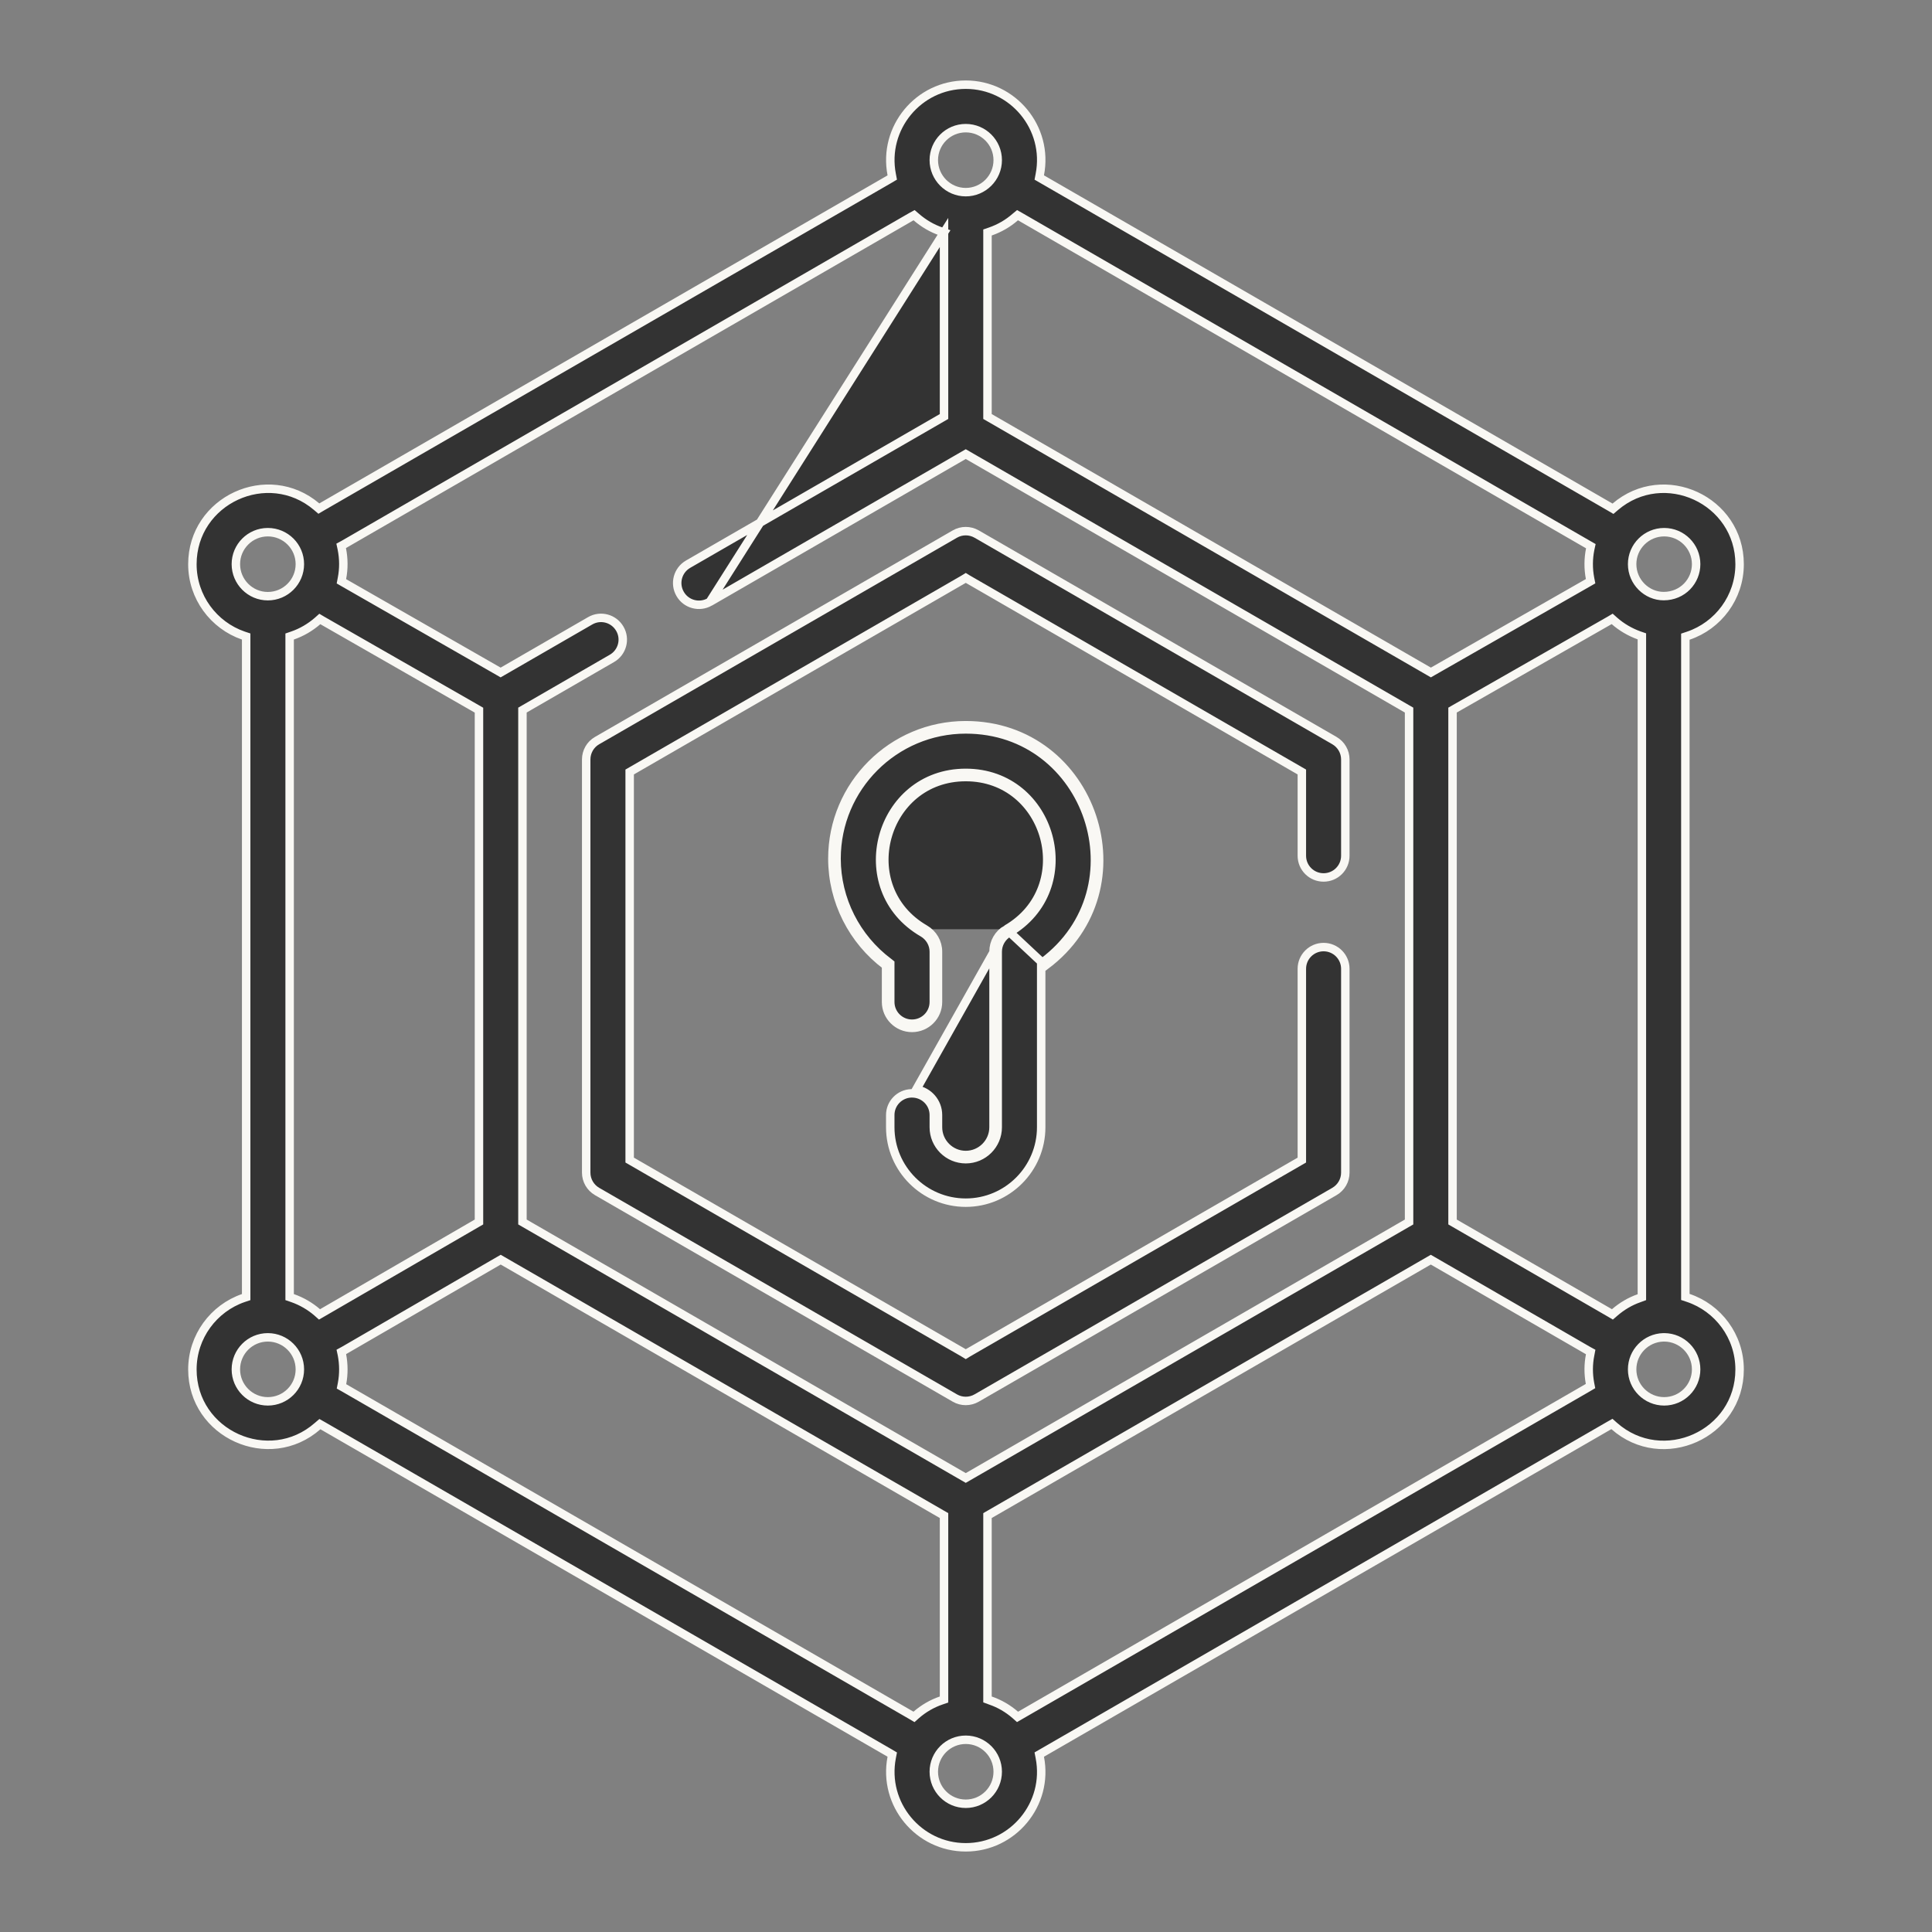 <svg width="24" height="24" viewBox="0 0 24 24" fill="none" xmlns="http://www.w3.org/2000/svg">
<rect x="0" y="0" width="24" height="24" fill="#808080" stroke="none"/>
<path d="M12.503 11.543C13.4 11.024 13.025 9.653 11.997 9.653C10.968 9.653 10.595 11.025 11.491 11.543M12.503 11.543L12.986 11.995C14.266 11.04 13.581 9.009 11.997 9.009C11.083 9.009 10.34 9.752 10.34 10.666C10.34 11.191 10.591 11.684 11.007 11.995V12.447C11.007 12.625 11.152 12.769 11.329 12.769C11.508 12.769 11.652 12.625 11.652 12.447V11.822C11.652 11.707 11.59 11.601 11.491 11.543M12.503 11.543C12.403 11.601 12.342 11.707 12.342 11.822V14.003C12.342 14.193 12.187 14.348 11.997 14.348C11.807 14.348 11.652 14.193 11.652 14.003V13.851C11.652 13.691 11.535 13.559 11.382 13.534L12.503 11.543ZM11.491 11.543L11.465 11.588C11.465 11.588 11.465 11.588 11.465 11.588M11.491 11.543L11.465 11.588C11.465 11.588 11.465 11.588 11.465 11.588M11.465 11.588C10.522 11.043 10.915 9.601 11.997 9.601C13.078 9.601 13.473 11.042 12.529 11.588L12.529 11.588C12.446 11.637 12.394 11.726 12.394 11.822V14.003C12.394 14.222 12.216 14.4 11.997 14.4C11.778 14.4 11.6 14.222 11.6 14.003V13.851C11.6 13.702 11.479 13.582 11.329 13.582H11.319C11.175 13.587 11.059 13.706 11.059 13.851V14.003C11.059 14.52 11.48 14.94 11.997 14.94C12.514 14.94 12.934 14.519 12.934 14.003V11.995V11.969L12.955 11.953C14.194 11.028 13.531 9.061 11.997 9.061C11.112 9.061 10.392 9.781 10.392 10.666C10.392 11.174 10.636 11.652 11.039 11.953L11.059 11.969V11.995V12.447C11.059 12.596 11.18 12.717 11.329 12.717C11.479 12.717 11.6 12.596 11.6 12.447V11.822C11.6 11.726 11.548 11.637 11.465 11.588Z" fill="#333333" stroke="#F9F8F4" stroke-width="0.105"/>
<path d="M7.282 14.567V9.434C7.282 9.338 7.333 9.248 7.417 9.2L7.417 9.2L11.862 6.634C11.945 6.586 12.048 6.586 12.132 6.634C12.132 6.634 12.132 6.634 12.132 6.634L16.577 9.2C16.661 9.249 16.712 9.338 16.712 9.434V10.63C16.712 10.78 16.591 10.9 16.442 10.9C16.293 10.9 16.172 10.78 16.172 10.63V9.62V9.59L16.146 9.575L12.023 7.195L11.997 7.179L11.971 7.195L7.848 9.575L7.822 9.59V9.62V14.381V14.411L7.848 14.426L11.971 16.806L11.997 16.822L12.023 16.806L16.146 14.426L16.172 14.411V14.381V12.035C16.172 11.886 16.293 11.765 16.442 11.765C16.591 11.765 16.712 11.886 16.712 12.035V14.567C16.712 14.663 16.661 14.752 16.577 14.801L16.577 14.801L12.132 17.367C12.132 17.367 12.132 17.367 12.132 17.367C12.048 17.415 11.945 17.415 11.862 17.367L7.417 14.801C7.333 14.752 7.282 14.663 7.282 14.567Z" fill="#333333" stroke="#F9F8F4" stroke-width="0.105"/>
<path d="M11.727 2.888V2.926V5.143V5.174L11.701 5.189L8.547 7.009C8.418 7.084 8.374 7.249 8.449 7.378C8.523 7.507 8.688 7.551 8.817 7.477L11.727 2.888ZM11.727 2.888L11.692 2.876C11.577 2.837 11.473 2.775 11.383 2.697L11.355 2.673L11.322 2.691L4.271 6.763L4.238 6.781L4.246 6.818C4.271 6.942 4.271 7.067 4.248 7.184L4.241 7.221L4.274 7.24L6.193 8.339L6.219 8.354L6.245 8.339L7.331 7.712C7.46 7.637 7.625 7.681 7.7 7.811C7.775 7.94 7.73 8.105 7.601 8.179C7.601 8.179 7.601 8.179 7.601 8.179L6.516 8.806L6.49 8.821V8.851V15.15V15.18L6.516 15.195L11.971 18.345L11.997 18.36L12.023 18.345L17.478 15.195L17.504 15.18V15.15V8.851V8.821L17.478 8.806L12.023 5.656L11.997 5.641L11.971 5.656L8.818 7.477L11.727 2.888ZM20.936 16.073V16.111L20.972 16.123C21.343 16.248 21.61 16.599 21.61 17.012C21.61 17.819 20.653 18.245 20.052 17.714L20.024 17.689L19.992 17.707L12.943 21.777L12.91 21.796L12.917 21.832C13.03 22.412 12.583 22.948 11.997 22.948C11.412 22.948 10.965 22.412 11.077 21.832L11.084 21.796L11.052 21.777L4.006 17.709L3.974 17.691L3.946 17.715C3.343 18.245 2.39 17.814 2.39 17.012C2.39 16.602 2.655 16.252 3.022 16.125L3.058 16.113V16.076V7.944V7.907L3.022 7.895C2.655 7.768 2.39 7.419 2.39 7.009C2.39 6.213 3.327 5.78 3.933 6.294L3.961 6.318L3.993 6.299L11.052 2.224L11.084 2.205L11.077 2.168C10.965 1.59 11.409 1.052 11.997 1.052C12.584 1.052 13.03 1.589 12.917 2.168L12.91 2.205L12.943 2.224L20.005 6.301L20.037 6.32L20.065 6.296C20.67 5.779 21.61 6.212 21.61 7.009C21.61 7.421 21.343 7.772 20.972 7.897L20.936 7.909V7.946V16.073ZM12.672 2.691L12.64 2.673L12.611 2.697C12.522 2.775 12.417 2.836 12.302 2.876L12.267 2.888V2.926V5.143V5.174L12.293 5.189L17.749 8.339L17.775 8.354L17.801 8.339L19.726 7.239L19.759 7.22L19.752 7.184C19.729 7.064 19.73 6.94 19.754 6.822L19.762 6.785L19.729 6.766L12.672 2.691ZM4.005 7.708L3.973 7.689L3.945 7.714C3.854 7.793 3.749 7.855 3.633 7.895L3.598 7.907V7.944V16.076V16.113L3.633 16.125C3.747 16.165 3.852 16.226 3.941 16.303L3.969 16.328L4.002 16.309L5.924 15.195L5.95 15.18V15.15V8.852V8.822L5.924 8.807L4.005 7.708ZM4.273 16.776L4.24 16.794L4.248 16.831C4.27 16.948 4.271 17.069 4.249 17.186L4.242 17.222L4.274 17.24L11.322 21.309L11.354 21.328L11.382 21.303C11.472 21.225 11.577 21.163 11.692 21.124L11.727 21.112V21.074V18.857V18.827L11.701 18.812L6.246 15.663L6.22 15.648L6.194 15.663L4.273 16.776ZM12.267 21.074V21.111L12.302 21.124C12.417 21.163 12.522 21.225 12.612 21.303L12.64 21.328L12.673 21.309L19.726 17.237L19.758 17.218L19.751 17.182C19.73 17.066 19.73 16.947 19.753 16.832L19.76 16.795L19.727 16.777L17.8 15.663L17.774 15.648L17.748 15.663L12.293 18.812L12.267 18.827V18.857V21.074ZM19.998 16.309L20.03 16.328L20.059 16.303C20.147 16.227 20.249 16.166 20.361 16.127L20.396 16.114V16.078V7.942V7.905L20.361 7.893C20.248 7.852 20.144 7.791 20.055 7.713L20.027 7.688L19.995 7.707L18.07 8.806L18.044 8.821V8.851V15.15V15.18L18.07 15.195L19.998 16.309ZM20.663 16.613L20.662 16.613C20.448 16.619 20.275 16.795 20.275 17.011C20.275 17.23 20.454 17.408 20.673 17.408C20.892 17.408 21.07 17.23 21.07 17.011C21.07 16.792 20.893 16.615 20.676 16.613L20.676 16.613L20.673 16.613L20.666 16.613L20.663 16.613ZM21.07 7.008C21.07 6.789 20.892 6.611 20.673 6.611C20.454 6.611 20.275 6.789 20.275 7.008C20.275 7.231 20.459 7.405 20.666 7.405C20.904 7.405 21.07 7.218 21.07 7.008ZM12.394 1.989C12.394 1.77 12.216 1.592 11.997 1.592C11.778 1.592 11.6 1.77 11.6 1.989C11.6 2.208 11.778 2.387 11.997 2.387C12.214 2.387 12.394 2.21 12.394 1.989ZM3.725 7.008C3.725 6.789 3.547 6.611 3.327 6.611C3.108 6.611 2.93 6.789 2.93 7.008C2.93 7.227 3.108 7.406 3.327 7.406C3.547 7.406 3.725 7.227 3.725 7.008ZM2.93 17.011C2.93 17.23 3.108 17.408 3.327 17.408C3.547 17.408 3.725 17.23 3.725 17.011C3.725 16.791 3.546 16.613 3.327 16.613C3.108 16.613 2.93 16.791 2.93 17.011ZM11.6 22.009C11.6 22.229 11.778 22.407 11.997 22.407C12.216 22.407 12.394 22.229 12.394 22.009C12.394 21.791 12.218 21.612 11.997 21.612C11.778 21.612 11.6 21.79 11.6 22.009Z" fill="#333333" stroke="#F9F8F4" stroke-width="0.105"/>
</svg>
